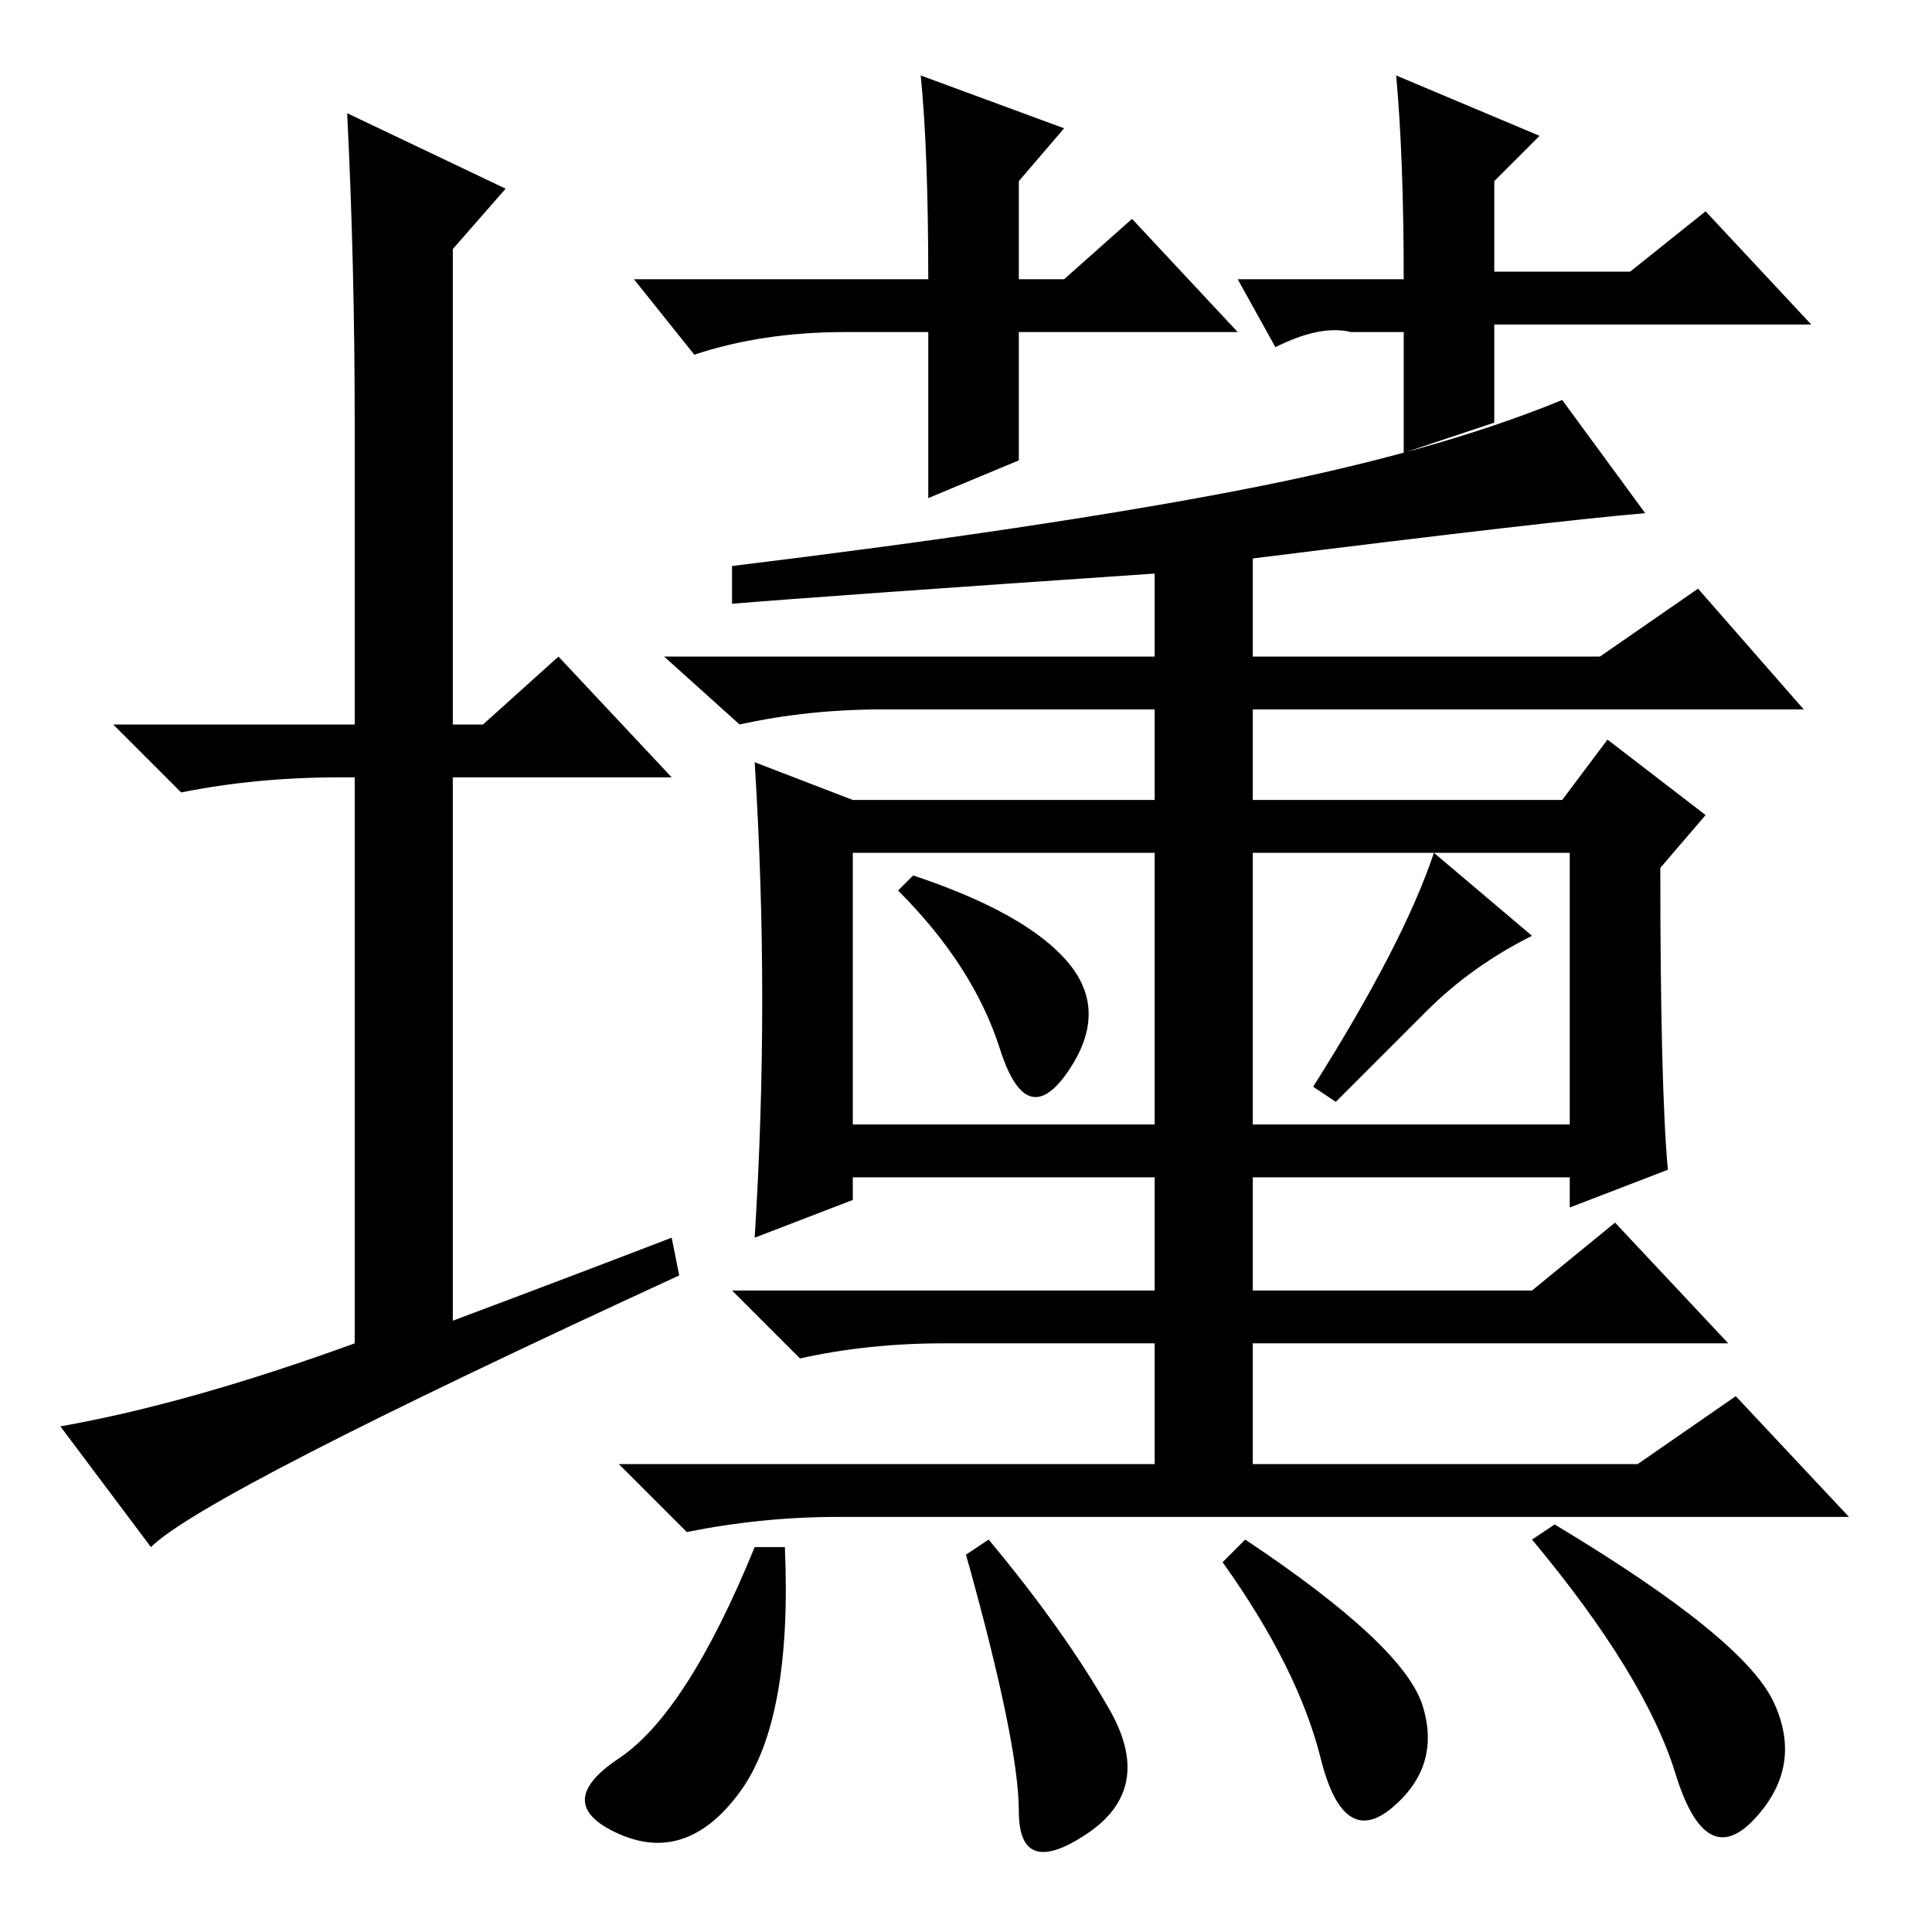 <?xml version="1.0" standalone="no"?>
<!DOCTYPE svg PUBLIC "-//W3C//DTD SVG 1.1//EN" "http://www.w3.org/Graphics/SVG/1.1/DTD/svg11.dtd" >
<svg xmlns="http://www.w3.org/2000/svg" xmlns:xlink="http://www.w3.org/1999/xlink" version="1.1" viewBox="0 -36 256 256">
  <g transform="matrix(1 0 0 -1 0 220)">
   <path fill="currentColor"
d="M101 123.5q0 15.5 -1 31.5l13 -5h40v12h-36q-10 0 -19 -2l-10 9h65v11q-44 -3 -56 -4v5q41 5 67 10t43 12l11 -15q-12 -1 -52 -6v-13h46l13 9l14 -16h-73v-12h41l6 8l13 -10l-6 -7q0 -29 1 -40l-13 -5v4h-42v-15h37l11 9l15 -16h-63v-16h51l13 9l15 -16h-134
q-10 0 -20 -2l-9 9h71v16h-28q-10 0 -19 -2l-9 9h56v15h-40v-3l-13 -5q1 16 1 31.5zM113 107h40v36h-40v-36zM166 107h42v36h-42v-36zM141.5 128.5q5.5 -6.5 0 -14.5t-9 3t-13.5 21l2 2q15 -5 20.5 -11.5zM203 132q-8 -4 -14 -10l-12 -12l-3 2q12 19 16 31zM98 18.5
q-7 -9.5 -16 -5.5t0 10t18 28h4q1 -23 -6 -32.5zM147 29.5q6 -10.5 -3 -16.5t-9 3t-7 34l3 2q10 -12 16 -22.5zM188.5 30q2.5 -8 -4 -13.5t-9.5 6.5t-13 26l3 3q21 -14 23.5 -22zM235 30.5q4 -8.5 -2.5 -15.5t-10.5 6t-19 31l3 2q25 -15 29 -23.5zM89 92l1 -5
q-63 -29 -70 -36l-12 16q17 3 39 11v75h-2q-11 0 -21 -2l-9 9h32v40q0 21 -1 41l21 -10l-7 -8v-63h4l10 9l15 -16h-29v-72q16 6 29 11zM164 212h-29v-17l-12 -5v22h-11q-11 0 -20 -3l-8 10h39q0 17 -1 27l19 -7l-6 -7v-13h6l9 8zM164 219h22q0 16 -1 27l19 -8l-6 -6v-12h18
l10 8l14 -15h-42v-13l-12 -4v16h-7q-4 1 -10 -2z" />
  </g>

</svg>
